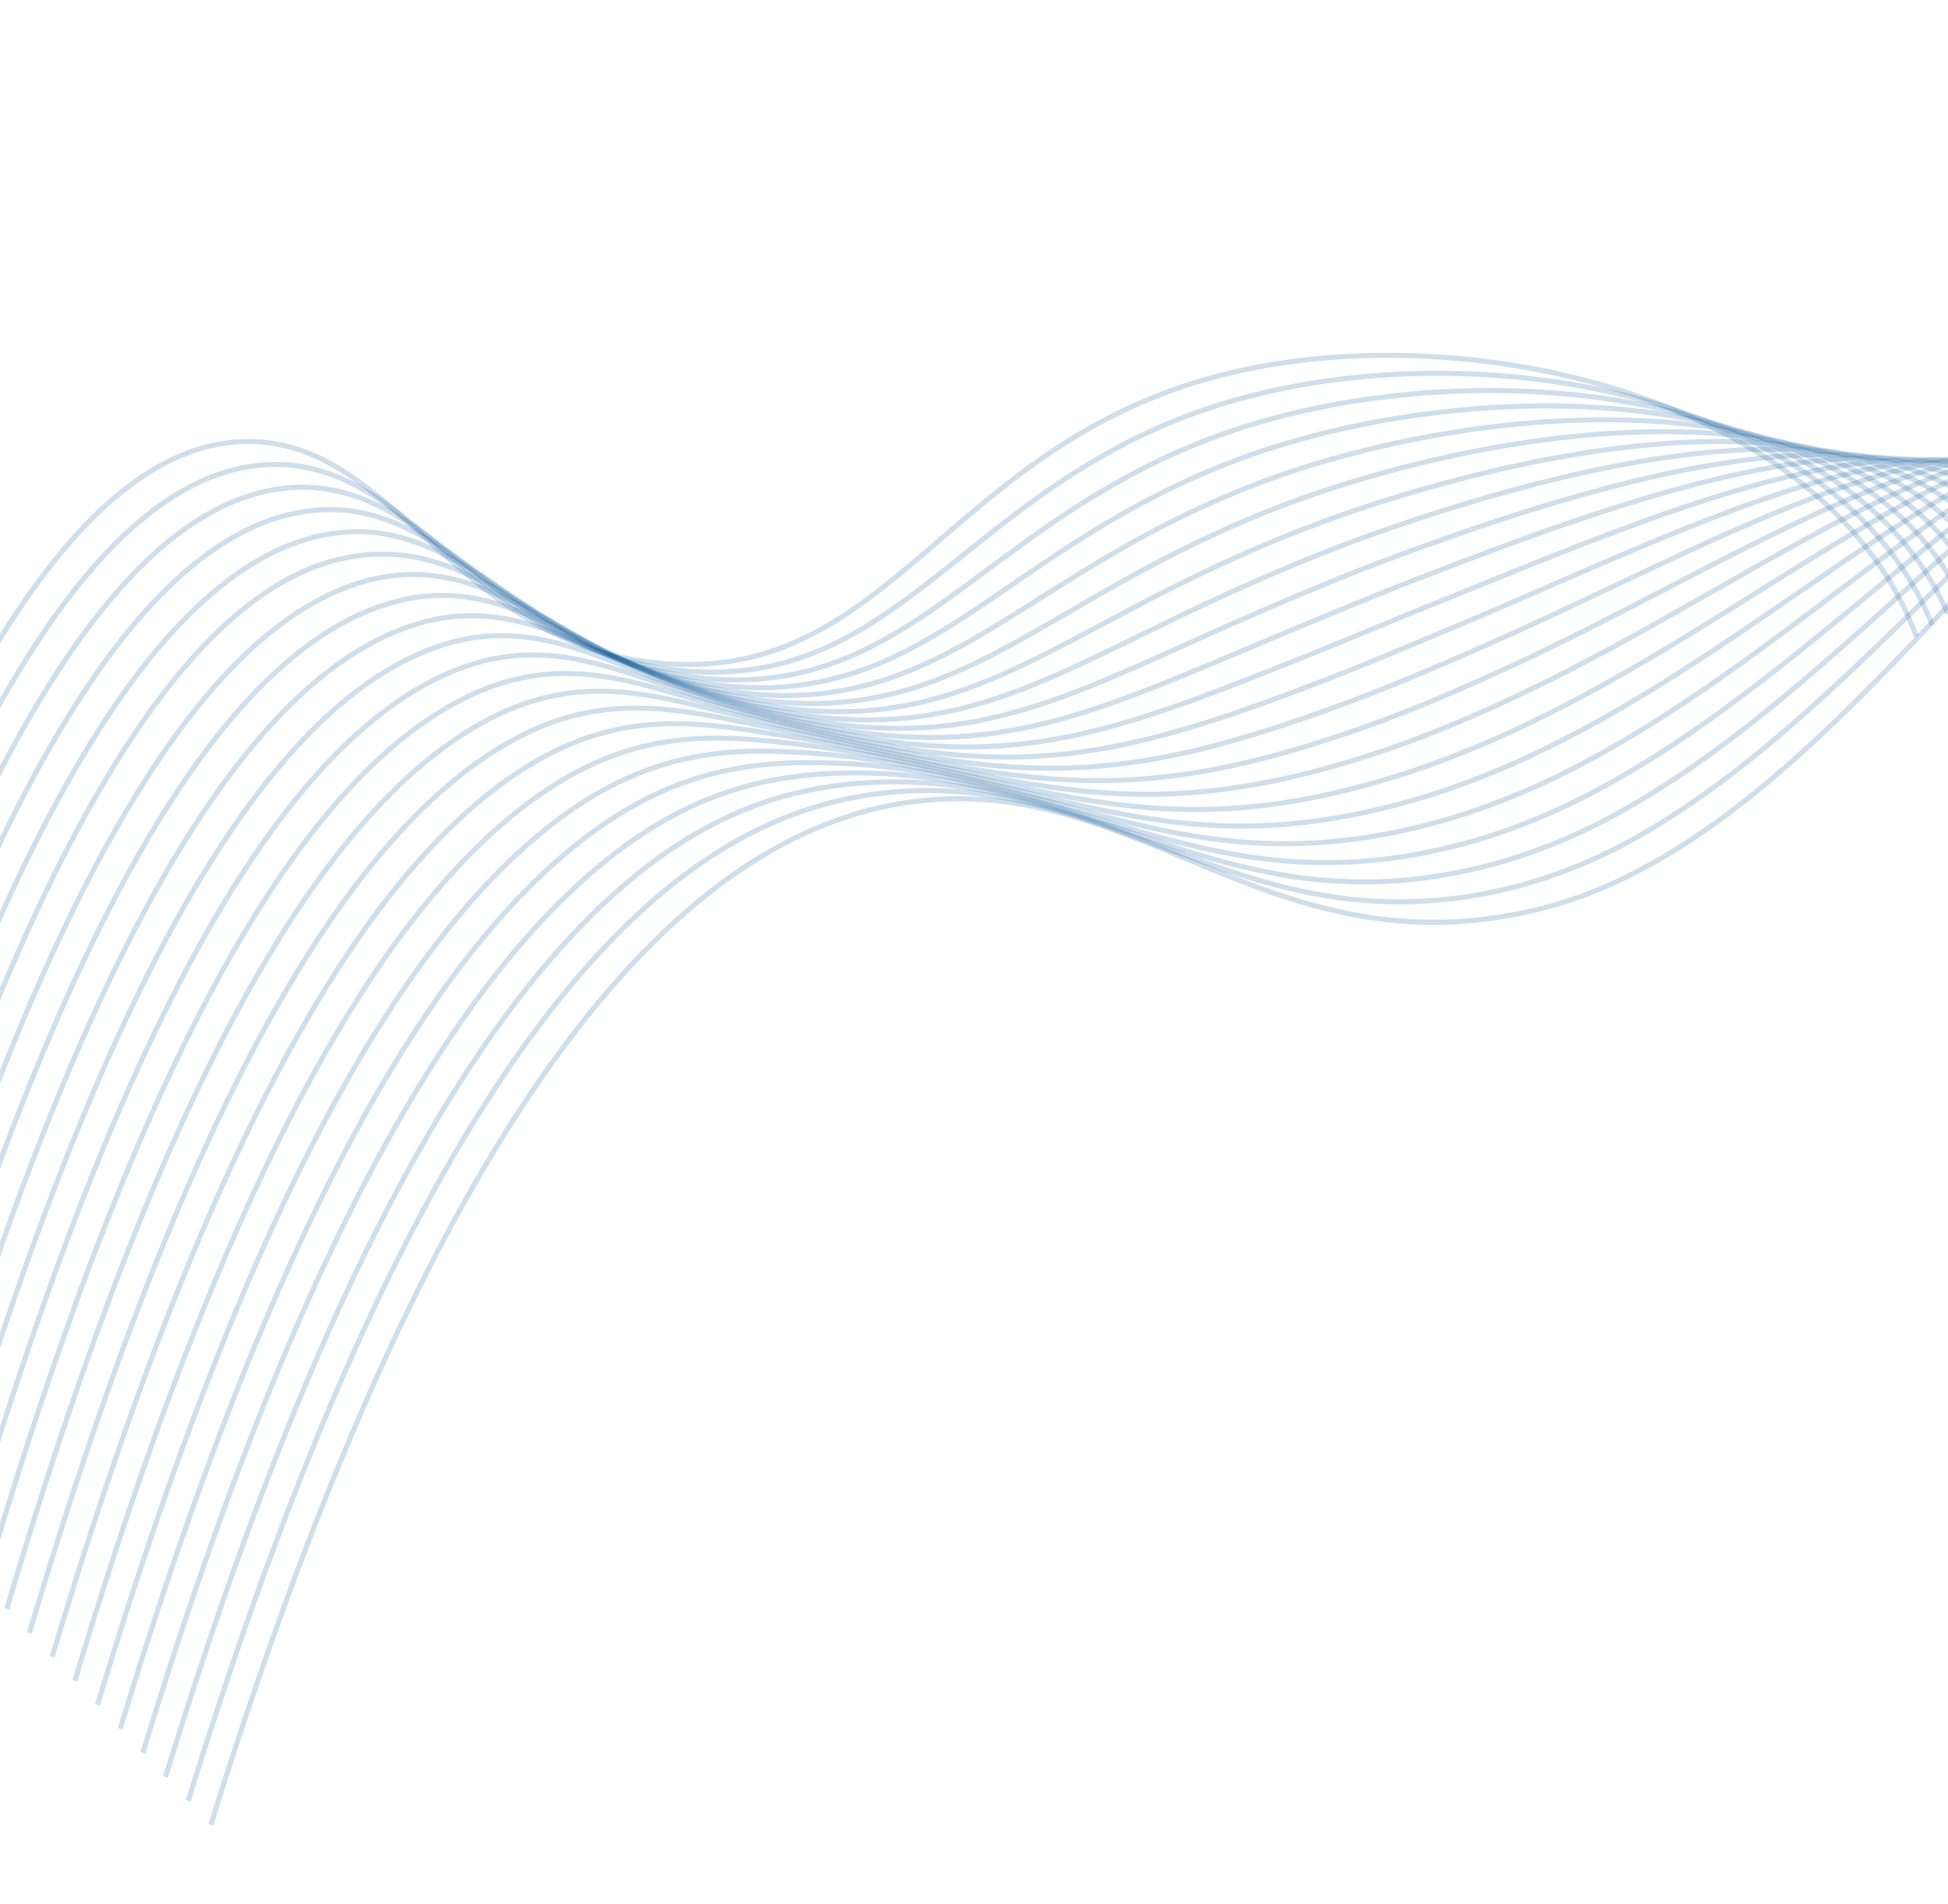 <svg width="1920" height="1877" viewBox="0 0 1920 1877" fill="none" xmlns="http://www.w3.org/2000/svg">
<path d="M1888.9 627.49C1801.42 391.673 1448.12 310.318 1210.03 368.245C935.661 435.029 880.572 670.678 656.353 654.324C451.756 639.471 393.077 435.504 245.103 435.207C109.112 434.941 -66.543 606.727 -261.356 1302.17" stroke="#125B9B" stroke-opacity="0.2" stroke-width="5" stroke-miterlimit="10"/>
<path d="M-239.019 1325.88C-46.246 640.309 128.418 463.673 264.969 457.981C366.206 453.905 426.636 545.616 520.574 606.583C567.741 638.24 621.154 657.129 676.015 661.557C855.748 676.2 928.628 535.737 1096.09 444.214C1138.74 420.737 1183.99 402.79 1230.9 390.744C1469.07 328.692 1814.1 390.307 1904.46 616.146" stroke="#125B9B" stroke-opacity="0.2" stroke-width="5" stroke-miterlimit="10"/>
<path d="M-216.654 1349.5C-25.912 673.839 147.655 492.42 284.503 480.875C385.099 472.398 446.652 558.817 539.831 615.764C587.573 645.76 640.746 663.926 695.295 668.877C872.816 684.956 948.334 556.163 1116.96 466.846C1159.79 444.044 1204.85 426.121 1251.44 413.364C1489.91 347.976 1826.44 389.02 1919.68 604.88" stroke="#125B9B" stroke-opacity="0.2" stroke-width="5" stroke-miterlimit="10"/>
<path d="M-194.346 1373.04C-5.683 707.438 166.913 521.252 304.184 503.693C404.236 490.88 466.737 571.959 559.284 624.9C607.511 653.233 660.413 670.7 714.617 676.189C890.079 693.668 967.875 576.583 1137.87 489.47C1180.87 467.228 1225.8 449.272 1272.1 435.823C1510.73 366.645 1838.87 387.58 1934.99 593.463" stroke="#125B9B" stroke-opacity="0.2" stroke-width="5" stroke-miterlimit="10"/>
<path d="M-171.998 1396.79C14.606 740.978 186.094 550.145 323.906 526.544C423.306 509.465 486.95 585.159 578.797 633.978C627.543 660.659 680.265 677.44 734.202 683.44C907.607 702.318 987.807 596.958 1159.23 511.987C1202.34 490.443 1247.05 472.533 1292.95 458.415C1531.78 385.439 1851.54 386.307 1950.57 582.203" stroke="#125B9B" stroke-opacity="0.2" stroke-width="5" stroke-miterlimit="10"/>
<path d="M-149.831 1420.49C34.85 774.526 204.451 574.941 343.612 549.352C442.918 530.971 507.09 598.065 598.235 643.114C647.466 668.085 700.006 684.176 753.665 690.716C925.012 710.994 1007.54 617.376 1180.14 534.653C1223.36 513.687 1267.9 495.764 1313.47 480.993C1552.45 404.052 1863.86 384.978 1965.78 570.938" stroke="#125B9B" stroke-opacity="0.2" stroke-width="5" stroke-miterlimit="10"/>
<path d="M-127.296 1444.1C55.16 808.104 224.528 608.219 363.249 571.957C461.345 546.876 527.383 611.201 617.74 652.281C667.405 675.539 719.773 690.955 773.155 698.031C942.444 719.709 1027.4 637.764 1201.21 557.28C1244.57 536.943 1288.95 519.032 1334.18 503.617C1573.35 422.877 1876.34 383.569 1981.16 559.676" stroke="#125B9B" stroke-opacity="0.2" stroke-width="5" stroke-miterlimit="10"/>
<path d="M-104.967 1467.77C75.332 841.673 243.651 637.039 383.018 595.02C480.347 565.523 547.656 623.949 637.214 661.369C687.273 682.893 739.485 697.616 792.595 705.185C959.797 728.313 1047.21 658.125 1222.24 579.746C1262.98 561.562 1306.68 543.051 1354.82 526.037C1594.2 441.365 1888.84 382.291 1996.52 548.337" stroke="#125B9B" stroke-opacity="0.2" stroke-width="5" stroke-miterlimit="10"/>
<path d="M-82.635 1491.44C95.712 875.235 262.883 666.316 402.676 617.753C499.363 584.208 567.981 636.724 656.76 670.394C707.21 690.164 759.305 704.241 812.175 712.391C977.32 736.919 1067.08 678.381 1243.42 602.306C1284.47 584.581 1328.07 566.181 1375.66 548.543C1614.9 460.06 1901.33 380.968 2011.89 536.993" stroke="#125B9B" stroke-opacity="0.2" stroke-width="5" stroke-miterlimit="10"/>
<path d="M-60.275 1515.05C116.002 908.772 282.094 695.508 422.419 640.685C518.434 603.143 588.518 649.538 676.138 679.588C726.918 697.601 778.892 711.047 831.508 719.784C994.635 745.703 1086.8 698.889 1264.34 624.835C1305.51 607.613 1349.15 589.204 1396.19 570.985C1635.83 478.347 1913.77 379.391 2027.21 525.48" stroke="#125B9B" stroke-opacity="0.2" stroke-width="5" stroke-miterlimit="10"/>
<path d="M-37.94 1538.71C136.258 942.322 301.329 724.788 442.02 663.522C537.374 622.025 608.749 662.251 695.559 688.777C746.646 704.973 798.53 717.765 850.905 727.08C1011.94 754.408 1106.49 719.276 1285.37 647.653C1326.87 630.973 1370.38 612.549 1416.86 593.799C1656.62 497.07 1926.2 378.307 2042.59 514.4" stroke="#125B9B" stroke-opacity="0.2" stroke-width="5" stroke-miterlimit="10"/>
<path d="M-15.613 1562.38C156.555 975.903 320.634 754.049 461.809 686.312C556.549 640.893 629.234 674.857 715.08 697.895C764.424 711.12 814.868 724.312 870.45 734.338C1029.41 763.024 1126.39 739.658 1306.51 670.223C1348.24 654.062 1391.67 635.614 1437.69 616.306C1677.58 515.485 1938.83 376.907 2058.07 503.073" stroke="#125B9B" stroke-opacity="0.2" stroke-width="5" stroke-miterlimit="10"/>
<path d="M6.718 1586.04C176.885 1009.61 339.689 783.454 481.494 709.17C575.611 659.787 649.705 687.378 734.566 707.021C784.644 718.62 835.051 731.114 889.922 741.613C1046.86 771.824 1146.16 760.023 1327.56 692.809C1369.55 677.209 1412.93 658.728 1458.29 638.865C1698.25 533.877 1951.24 375.559 2073.37 491.788" stroke="#125B9B" stroke-opacity="0.2" stroke-width="5" stroke-miterlimit="10"/>
<path d="M28.976 1609.73C197.113 1043.03 359.188 812.806 501.184 732.031C594.707 678.81 670.171 699.86 754.067 716.192C804.899 726.072 855.239 737.92 909.251 748.968C1064.14 780.444 1165.79 780.512 1348.65 715.483C1390.91 700.35 1434.16 681.854 1478.99 661.493C1719.04 552.246 1963.73 374.196 2088.74 480.489" stroke="#125B9B" stroke-opacity="0.2" stroke-width="5" stroke-miterlimit="10"/>
<path d="M51.423 1633.32C217.412 1076.57 378.436 842.303 520.906 754.839C613.865 697.73 690.649 712.206 773.512 725.287C825.088 733.406 875.459 744.672 928.877 756.167C1081.63 789.06 1185.76 800.792 1369.7 738.029C1413.94 722.385 1457.32 704.305 1499.68 683.859C1739.79 570.58 1976.35 372.888 2104.11 469.147" stroke="#125B9B" stroke-opacity="0.2" stroke-width="5" stroke-miterlimit="10"/>
<path d="M73.75 1656.99C237.71 1110.15 397.956 871.602 540.462 777.683C632.865 716.727 710.99 724.536 793.033 734.405C845.344 740.722 895.668 751.425 948.344 763.443C1099.08 797.727 1205.57 821.192 1390.68 760.635C1435.02 745.636 1478.32 727.569 1520.3 706.546C1760.47 588.662 1988.72 371.55 2119.48 457.669" stroke="#125B9B" stroke-opacity="0.2" stroke-width="5" stroke-miterlimit="10"/>
<path d="M96.075 1680.65C257.955 1143.7 417.539 901.195 560.286 800.465C652.076 735.763 731.542 736.729 812.464 743.499C865.5 747.972 915.805 758.238 967.77 770.728C1116.41 806.421 1225.33 841.559 1411.81 783.205C1456.24 768.796 1499.45 750.697 1541.05 729.071C1781.17 607.047 2001.2 370.228 2134.88 446.536" stroke="#125B9B" stroke-opacity="0.2" stroke-width="5" stroke-miterlimit="10"/>
<path d="M118.453 1704.31C278.303 1177.45 436.798 930.735 579.98 823.324C671.332 754.749 751.974 748.866 831.92 752.636C885.817 755.145 935.987 765 987.249 778.005C1133.81 815.013 1245.12 861.968 1432.89 805.836C1477.4 791.991 1520.53 773.858 1561.75 751.656C1801.85 625.265 2013.7 368.864 2150.26 435.236" stroke="#125B9B" stroke-opacity="0.2" stroke-width="5" stroke-miterlimit="10"/>
<path d="M140.775 1727.97C298.351 1210.87 456.291 960.305 599.723 846.301C690.579 773.954 772.377 761.137 851.454 762.016C905.969 762.749 956.296 772.038 1006.77 785.533C1151.29 824.026 1264.99 882.621 1453.97 828.593C1498.56 815.314 1541.62 797.144 1582.46 774.367C1822.53 643.567 2026.43 367.749 2165.66 424.104" stroke="#125B9B" stroke-opacity="0.2" stroke-width="5" stroke-miterlimit="10"/>
<path d="M163.115 1751.64C318.817 1244.41 475.842 989.864 619.379 868.992C709.806 792.813 792.702 772.988 870.891 770.891C926.054 769.443 976.392 778.598 1026.21 792.641C1168.63 832.542 1284.73 902.819 1475.02 851.096C1519.7 838.405 1562.68 820.194 1603.13 796.825C1843.1 661.498 2038.67 366.176 2181 412.634" stroke="#125B9B" stroke-opacity="0.2" stroke-width="5" stroke-miterlimit="10"/>
<path d="M185.471 1775.25C339.103 1277.95 495.427 1019.63 638.933 891.836C728.912 811.918 812.848 785.009 890.177 780.063C945.998 776.477 996.405 785.395 1045.45 799.836C1185.87 841.169 1304.36 923.171 1495.9 873.636C1540.66 861.487 1583.59 843.231 1623.67 819.311C1863.27 679.167 2051 364.889 2196.28 401.31" stroke="#125B9B" stroke-opacity="0.2" stroke-width="5" stroke-miterlimit="10"/>
<path d="M207.762 1798.92C453.721 1007.88 710.352 809.333 909.819 789.153C1127.56 767.118 1256.88 960.036 1517.12 896.229C1822.4 821.332 2038.54 359.007 2211.73 389.99" stroke="#125B9B" stroke-opacity="0.2" stroke-width="5" stroke-miterlimit="10"/>
</svg>
